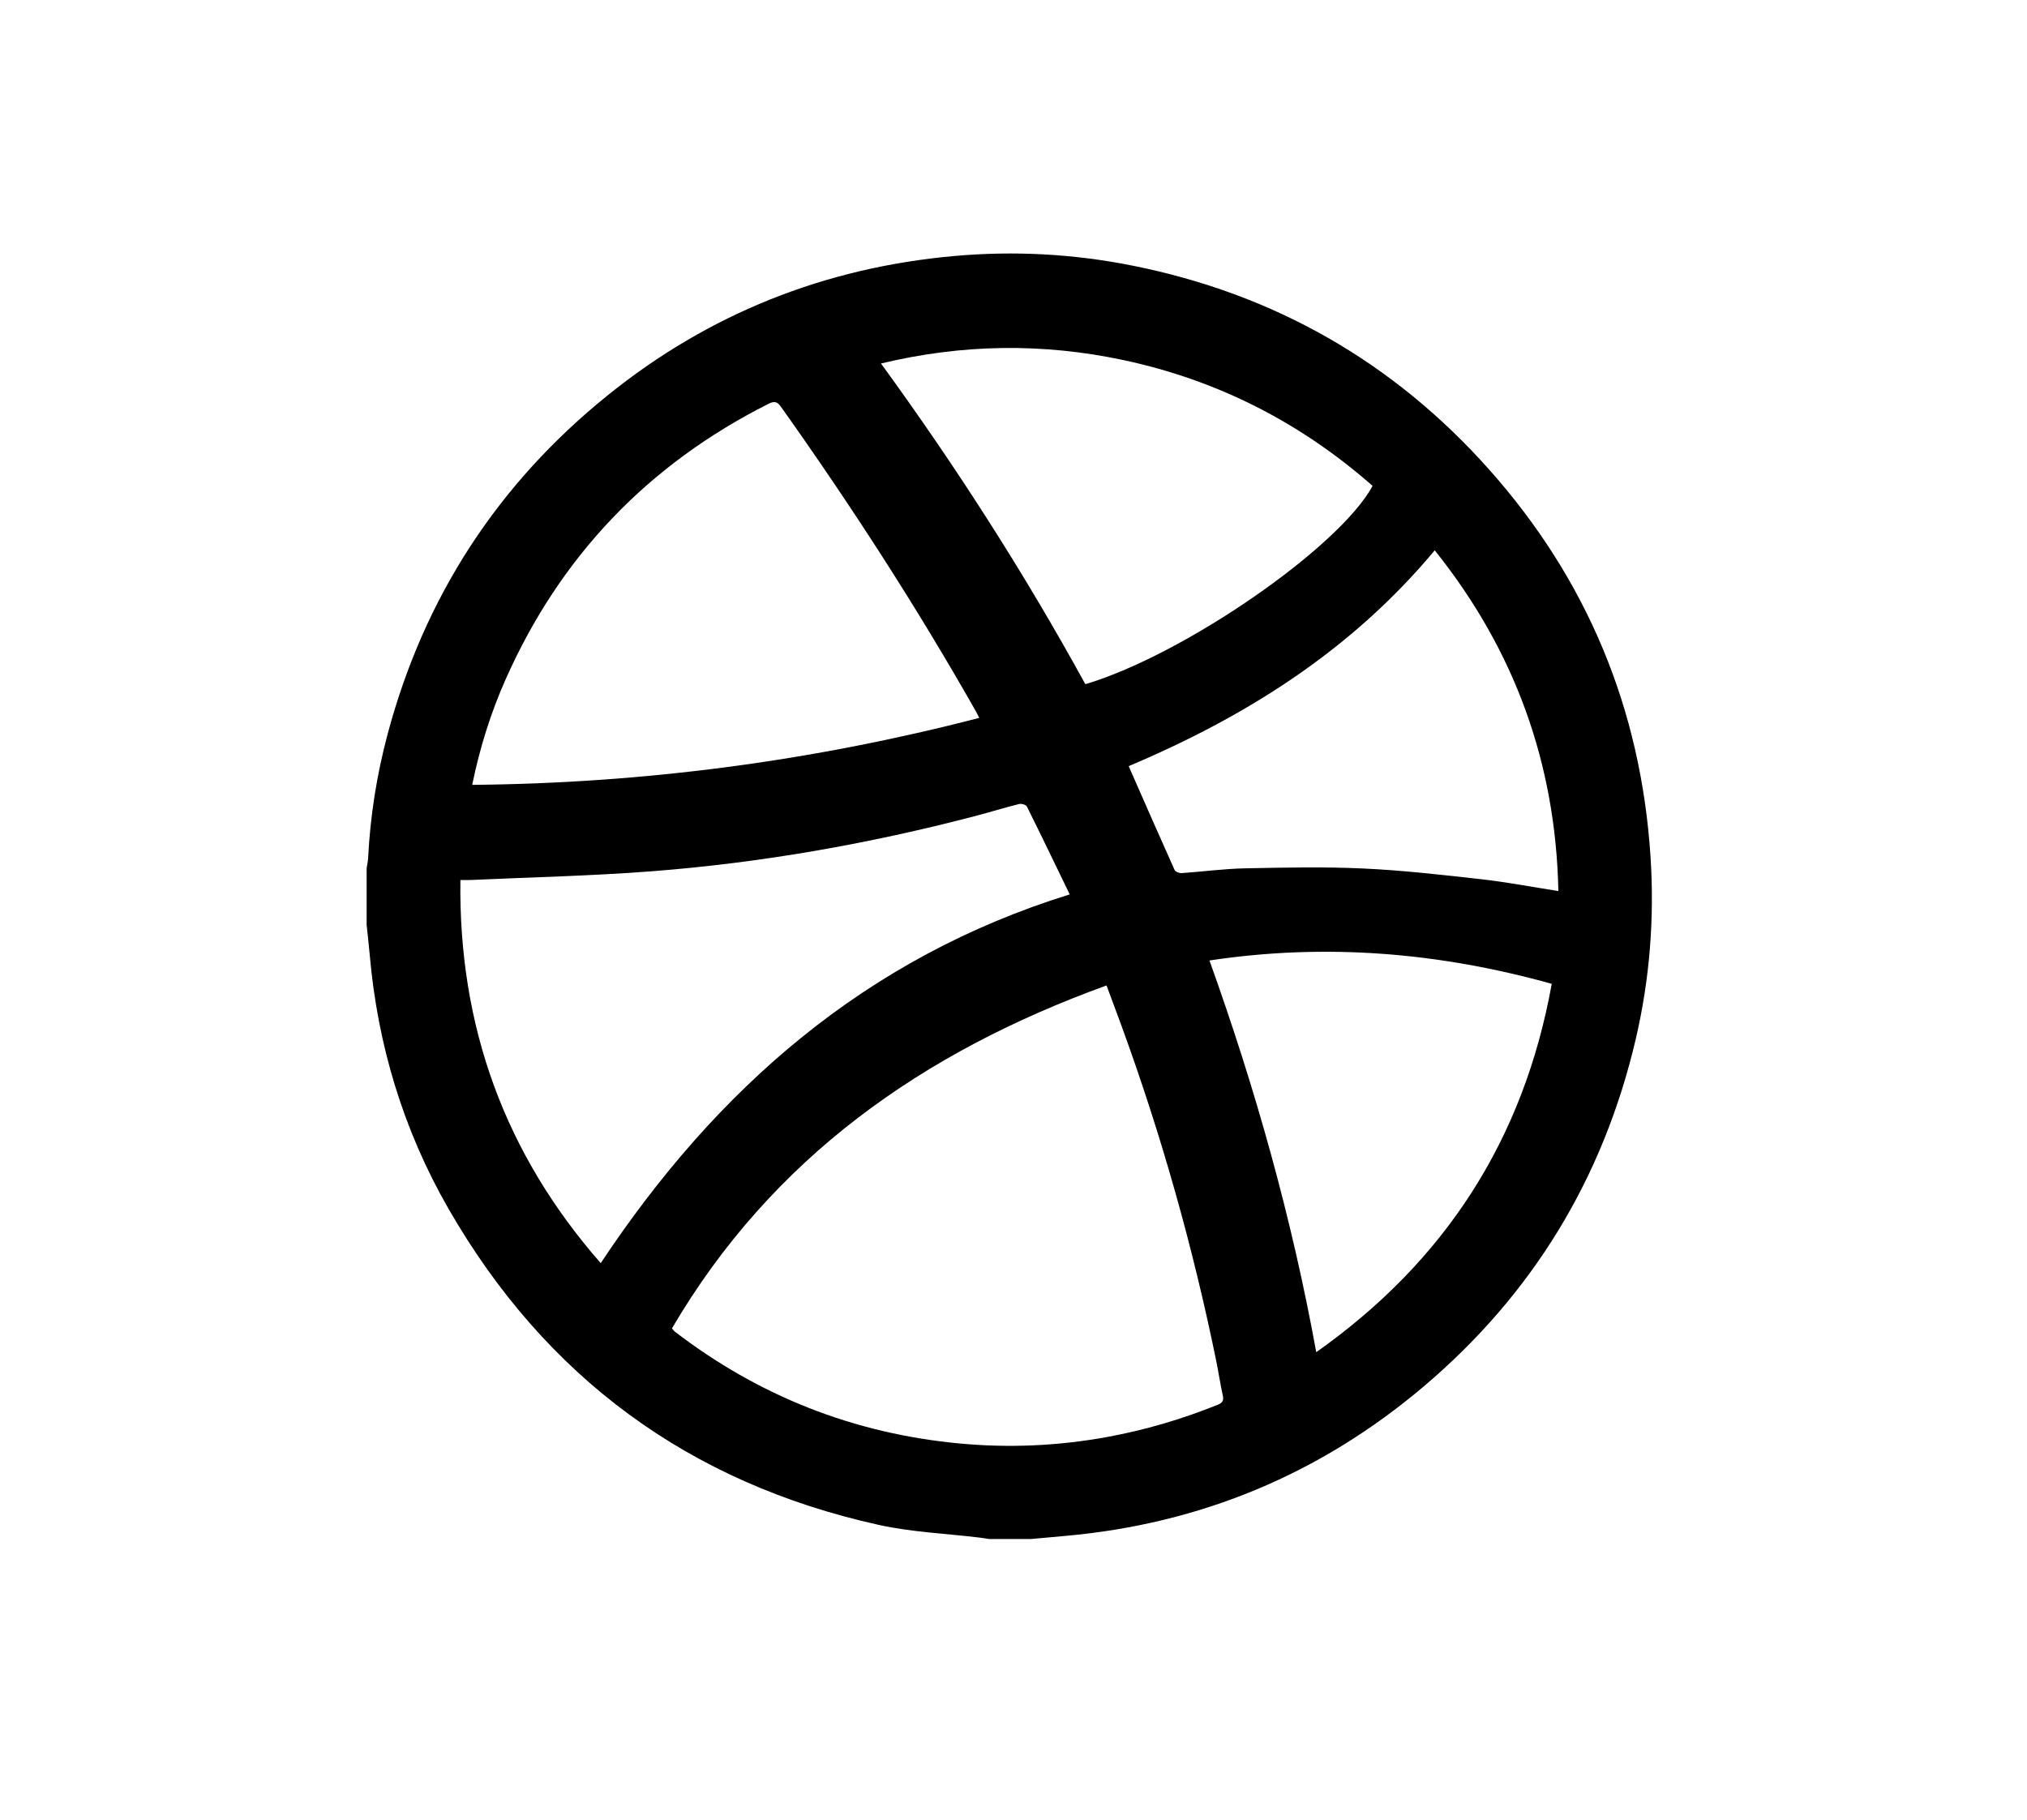 <?xml version="1.0" encoding="utf-8"?>
<!-- Generator: Adobe Illustrator 16.0.4, SVG Export Plug-In . SVG Version: 6.00 Build 0)  -->
<!DOCTYPE svg PUBLIC "-//W3C//DTD SVG 1.1//EN" "http://www.w3.org/Graphics/SVG/1.1/DTD/svg11.dtd">
<svg version="1.1" id="Layer_1" xmlns="http://www.w3.org/2000/svg" xmlns:xlink="http://www.w3.org/1999/xlink" x="0px" y="0px"
	 width="290.708px" height="261px" viewBox="0 0 290.708 261" enable-background="new 0 0 290.708 261" xml:space="preserve">
<g id="_x35_4Cx07_1_">
	<g>
		<path d="M52.582,132.674c0-2.719,0-5.439,0-8.16c0.072-0.47,0.188-0.938,0.211-1.41c0.304-6.04,1.242-11.985,2.802-17.822
			c5.24-19.616,15.767-35.839,31.556-48.579C101.653,45,118.276,38.392,136.822,36.724c8.559-0.77,17.084-0.32,25.531,1.363
			c20.353,4.057,37.494,13.822,51.252,29.302c14.021,15.776,21.717,34.298,23.104,55.404c0.584,8.876-0.101,17.648-2.124,26.298
			c-4.667,19.939-14.812,36.586-30.434,49.807c-14.814,12.535-31.947,19.668-51.301,21.402c-1.663,0.15-3.326,0.303-4.99,0.453
			c-2,0-4,0-6,0c-0.431-0.064-0.859-0.143-1.293-0.195c-4.865-0.594-9.82-0.785-14.583-1.842
			c-27.167-6.02-47.755-21.176-61.634-45.289c-6.493-11.279-10.186-23.502-11.326-36.48C52.9,135.521,52.73,134.1,52.582,132.674z
			 M96.369,190.541c0.252,0.297,0.295,0.369,0.355,0.416c12.078,9.287,25.712,14.662,40.871,16.09
			c7.073,0.666,14.129,0.357,21.135-0.918c5.471-0.998,10.771-2.557,15.927-4.639c0.69-0.279,0.875-0.611,0.71-1.346
			c-0.365-1.633-0.602-3.295-0.938-4.936c-3.34-16.352-7.86-32.369-13.578-48.049c-0.69-1.891-1.398-3.773-2.154-5.809
			C132.346,150.902,110.715,166.07,96.369,190.541z M153.416,128.29c-2.061-4.254-4.074-8.45-6.15-12.616
			c-0.124-0.249-0.78-0.431-1.114-0.347c-2.124,0.534-4.22,1.182-6.341,1.736c-15.24,3.988-30.711,6.707-46.414,7.917
			c-8.601,0.662-17.238,0.847-25.859,1.243c-0.462,0.021-0.925,0.002-1.511,0.002c-0.272,21.044,6.405,39.294,20.127,54.957
			C102.762,156.146,124.115,137.391,153.416,128.29z M140.448,102.972c-0.217-0.418-0.351-0.697-0.503-0.966
			c-8.535-15.053-17.924-29.556-27.942-43.66c-0.57-0.804-1.01-0.817-1.835-0.4c-17.243,8.7-29.816,21.845-37.653,39.498
			c-2.136,4.812-3.706,9.813-4.792,15.134C92.406,112.354,116.571,109.158,140.448,102.972z M196.854,69.695
			c-10.354-9.107-22.266-15.18-35.767-18.052c-11.549-2.457-23.087-2.304-34.737,0.496c10.807,14.84,20.584,30.107,29.309,45.999
			C169.739,93.962,192.07,78.547,196.854,69.695z M161.872,109.893c2.204,5.01,4.37,9.966,6.588,14.898
			c0.114,0.256,0.672,0.468,1.006,0.445c3.028-0.207,6.049-0.624,9.077-0.685c5.672-0.114,11.357-0.236,17.02,0.026
			c5.656,0.263,11.301,0.91,16.933,1.545c3.638,0.411,7.244,1.103,11.003,1.69c-0.379-18.302-6.26-34.556-17.732-48.875
			C193.82,93.274,178.68,102.802,161.872,109.893z M188.773,193.955c18.494-13.066,29.754-30.518,33.775-52.838
			c-16.161-4.502-32.421-5.865-49.089-3.348C180.037,156.111,185.266,174.674,188.773,193.955z"/>
	</g>
</g>
</svg>
